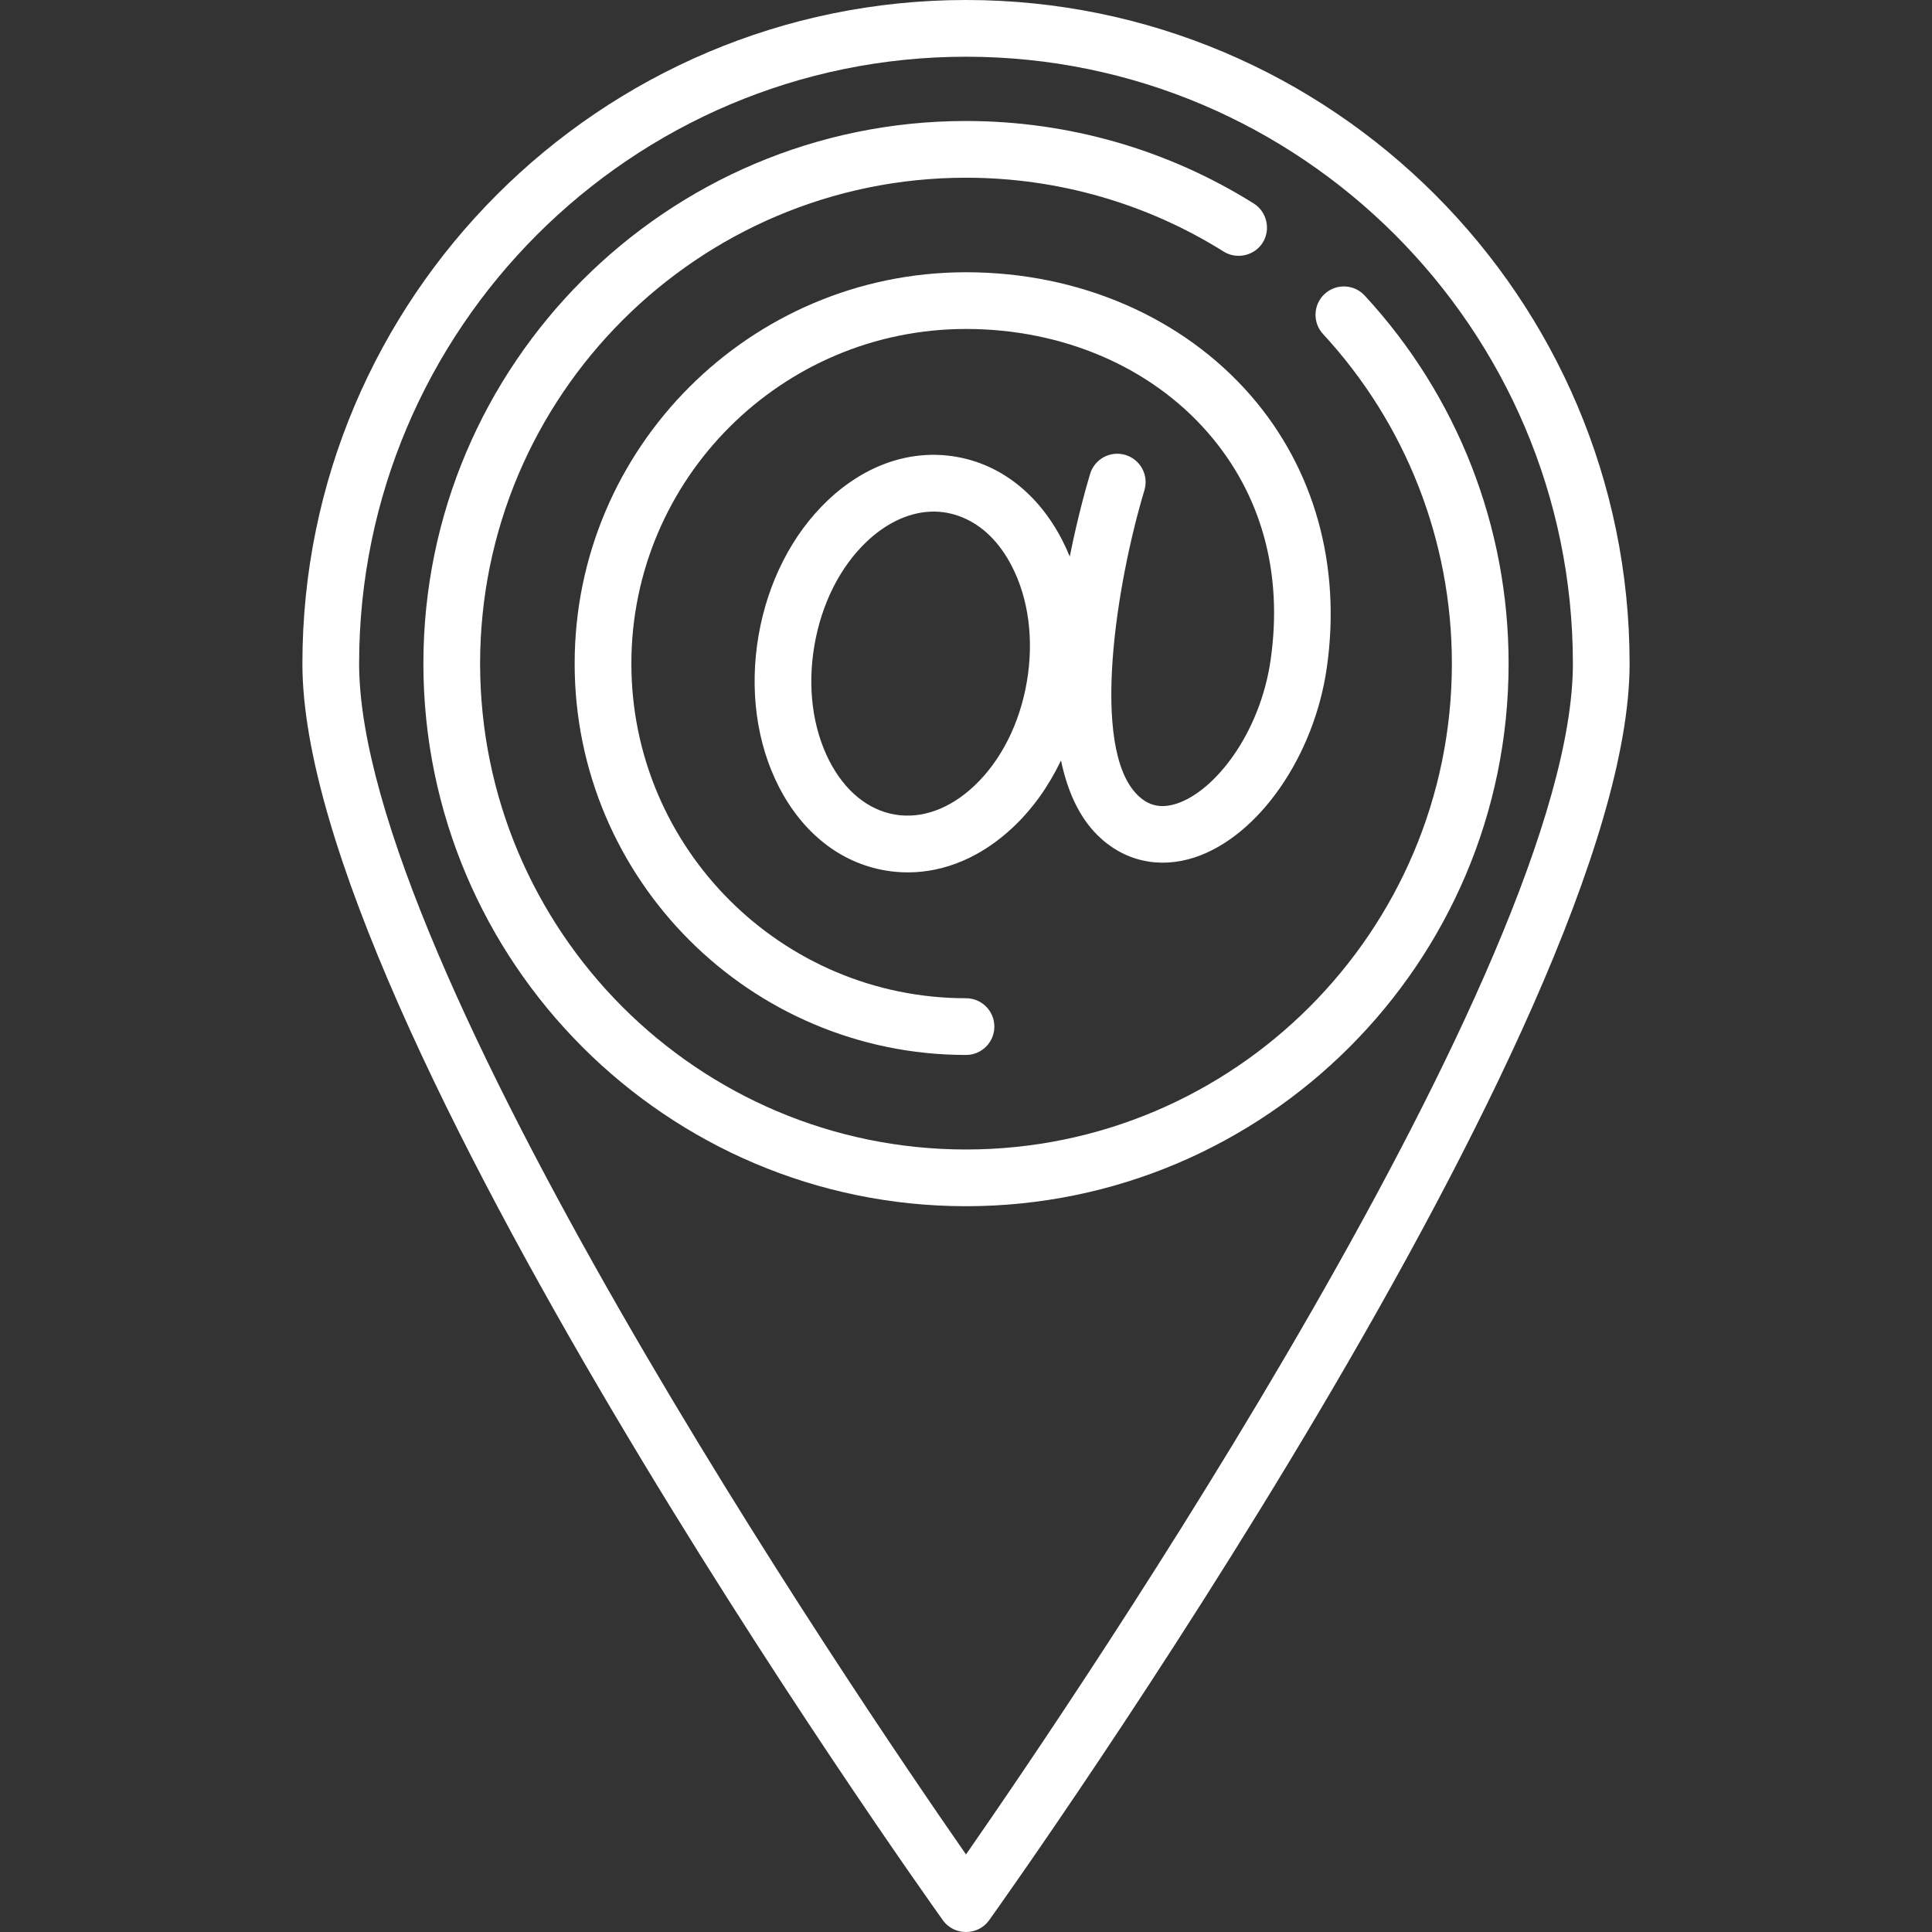 <svg width="512" height="512" viewBox="0 0 512 512" fill="none" xmlns="http://www.w3.org/2000/svg">
<rect x="0" y="0" width="512" height="512" fill="#333333" stroke="none"/>
<g clip-path="url(#clip0)">
<path d="M256.001 0C159.03 0 80.139 78.891 80.139 175.862C80.139 270.161 242.954 499.202 249.884 508.906C252.832 513.033 259.168 513.033 262.116 508.906C269.046 499.202 431.861 270.161 431.861 175.862C431.862 78.891 352.971 0 256.001 0ZM256.001 491.45C225.896 448.141 95.17 255.469 95.17 175.862C95.17 87.18 167.318 15.031 256.001 15.031C344.684 15.031 416.832 87.179 416.832 175.862C416.832 255.469 286.106 448.141 256.001 491.45Z" fill="white"/>
<path d="M361.662 78.327C358.846 75.278 354.091 75.089 351.041 77.905C347.992 80.721 347.803 85.476 350.619 88.525C372.638 112.367 384.764 143.385 384.764 175.863C384.764 246.864 327 304.628 255.999 304.628C184.998 304.628 127.234 246.864 127.234 175.863C127.234 104.862 184.999 47.097 256.001 47.097C280.239 47.097 303.85 53.865 324.283 66.67C327.752 68.845 332.468 67.762 334.642 64.293C336.816 60.823 335.734 56.108 332.264 53.934C309.437 39.628 283.065 32.066 256 32.066C176.711 32.066 112.204 96.573 112.204 175.862C112.204 255.151 176.711 319.658 256 319.658C335.289 319.658 399.796 255.151 399.796 175.862C399.797 139.593 386.254 104.954 361.662 78.327Z" fill="white"/>
<path d="M331.526 104.889C313.481 84.081 285.952 72.148 256.001 72.148C198.813 72.148 152.288 118.674 152.288 175.861C152.288 233.048 198.814 279.574 256.001 279.574C260.153 279.574 263.516 276.209 263.516 272.058C263.516 267.907 260.152 264.543 256.001 264.543C207.101 264.543 167.319 224.76 167.319 175.861C167.319 126.961 207.102 87.179 256.001 87.179C281.593 87.179 304.983 97.224 320.172 114.738C334.299 131.025 340.028 151.794 336.742 174.8C333.938 194.427 321.94 209.598 311.96 212.924C307.727 214.335 304.371 213.605 301.398 210.63C288.847 198.08 295.891 154.471 303.279 129.934C304.477 125.96 302.228 121.766 298.254 120.568C294.285 119.367 290.087 121.618 288.888 125.592C288.17 127.974 285.718 136.405 283.499 147.498C282.899 146.026 282.242 144.587 281.524 143.189C275.228 130.933 265.213 123.066 253.325 121.039C241.445 119.012 229.384 123.113 219.379 132.591C209.963 141.512 203.438 154.277 201.006 168.534C198.574 182.791 200.5 196.998 206.427 208.534C212.723 220.79 222.738 228.657 234.626 230.684C236.612 231.023 238.602 231.19 240.588 231.19C250.483 231.19 260.239 227.024 268.572 219.132C273.697 214.278 277.955 208.279 281.173 201.527C282.822 209.401 285.824 216.313 290.768 221.258C297.715 228.204 307.172 230.361 316.712 227.183C333.583 221.559 348.264 200.423 351.622 176.925C355.485 149.869 348.35 124.287 331.526 104.889ZM272.127 180.663C270.239 191.735 265.305 201.522 258.234 208.221C251.75 214.364 244.266 217.079 237.153 215.868C230.042 214.655 223.88 209.611 219.797 201.666C215.347 193.002 213.935 182.133 215.824 171.061C217.712 159.989 222.646 150.202 229.717 143.503C234.328 139.134 240.242 135.829 246.705 135.589C252.507 135.373 257.976 137.787 262.121 141.773C264.597 144.155 266.589 147.01 268.155 150.059C272.605 158.72 274.016 169.59 272.127 180.663Z" fill="white"/>
</g>
<defs>
<clipPath id="clip0">
<rect width="512.001" height="512.001" fill="white"/>
</clipPath>
</defs>
</svg>
